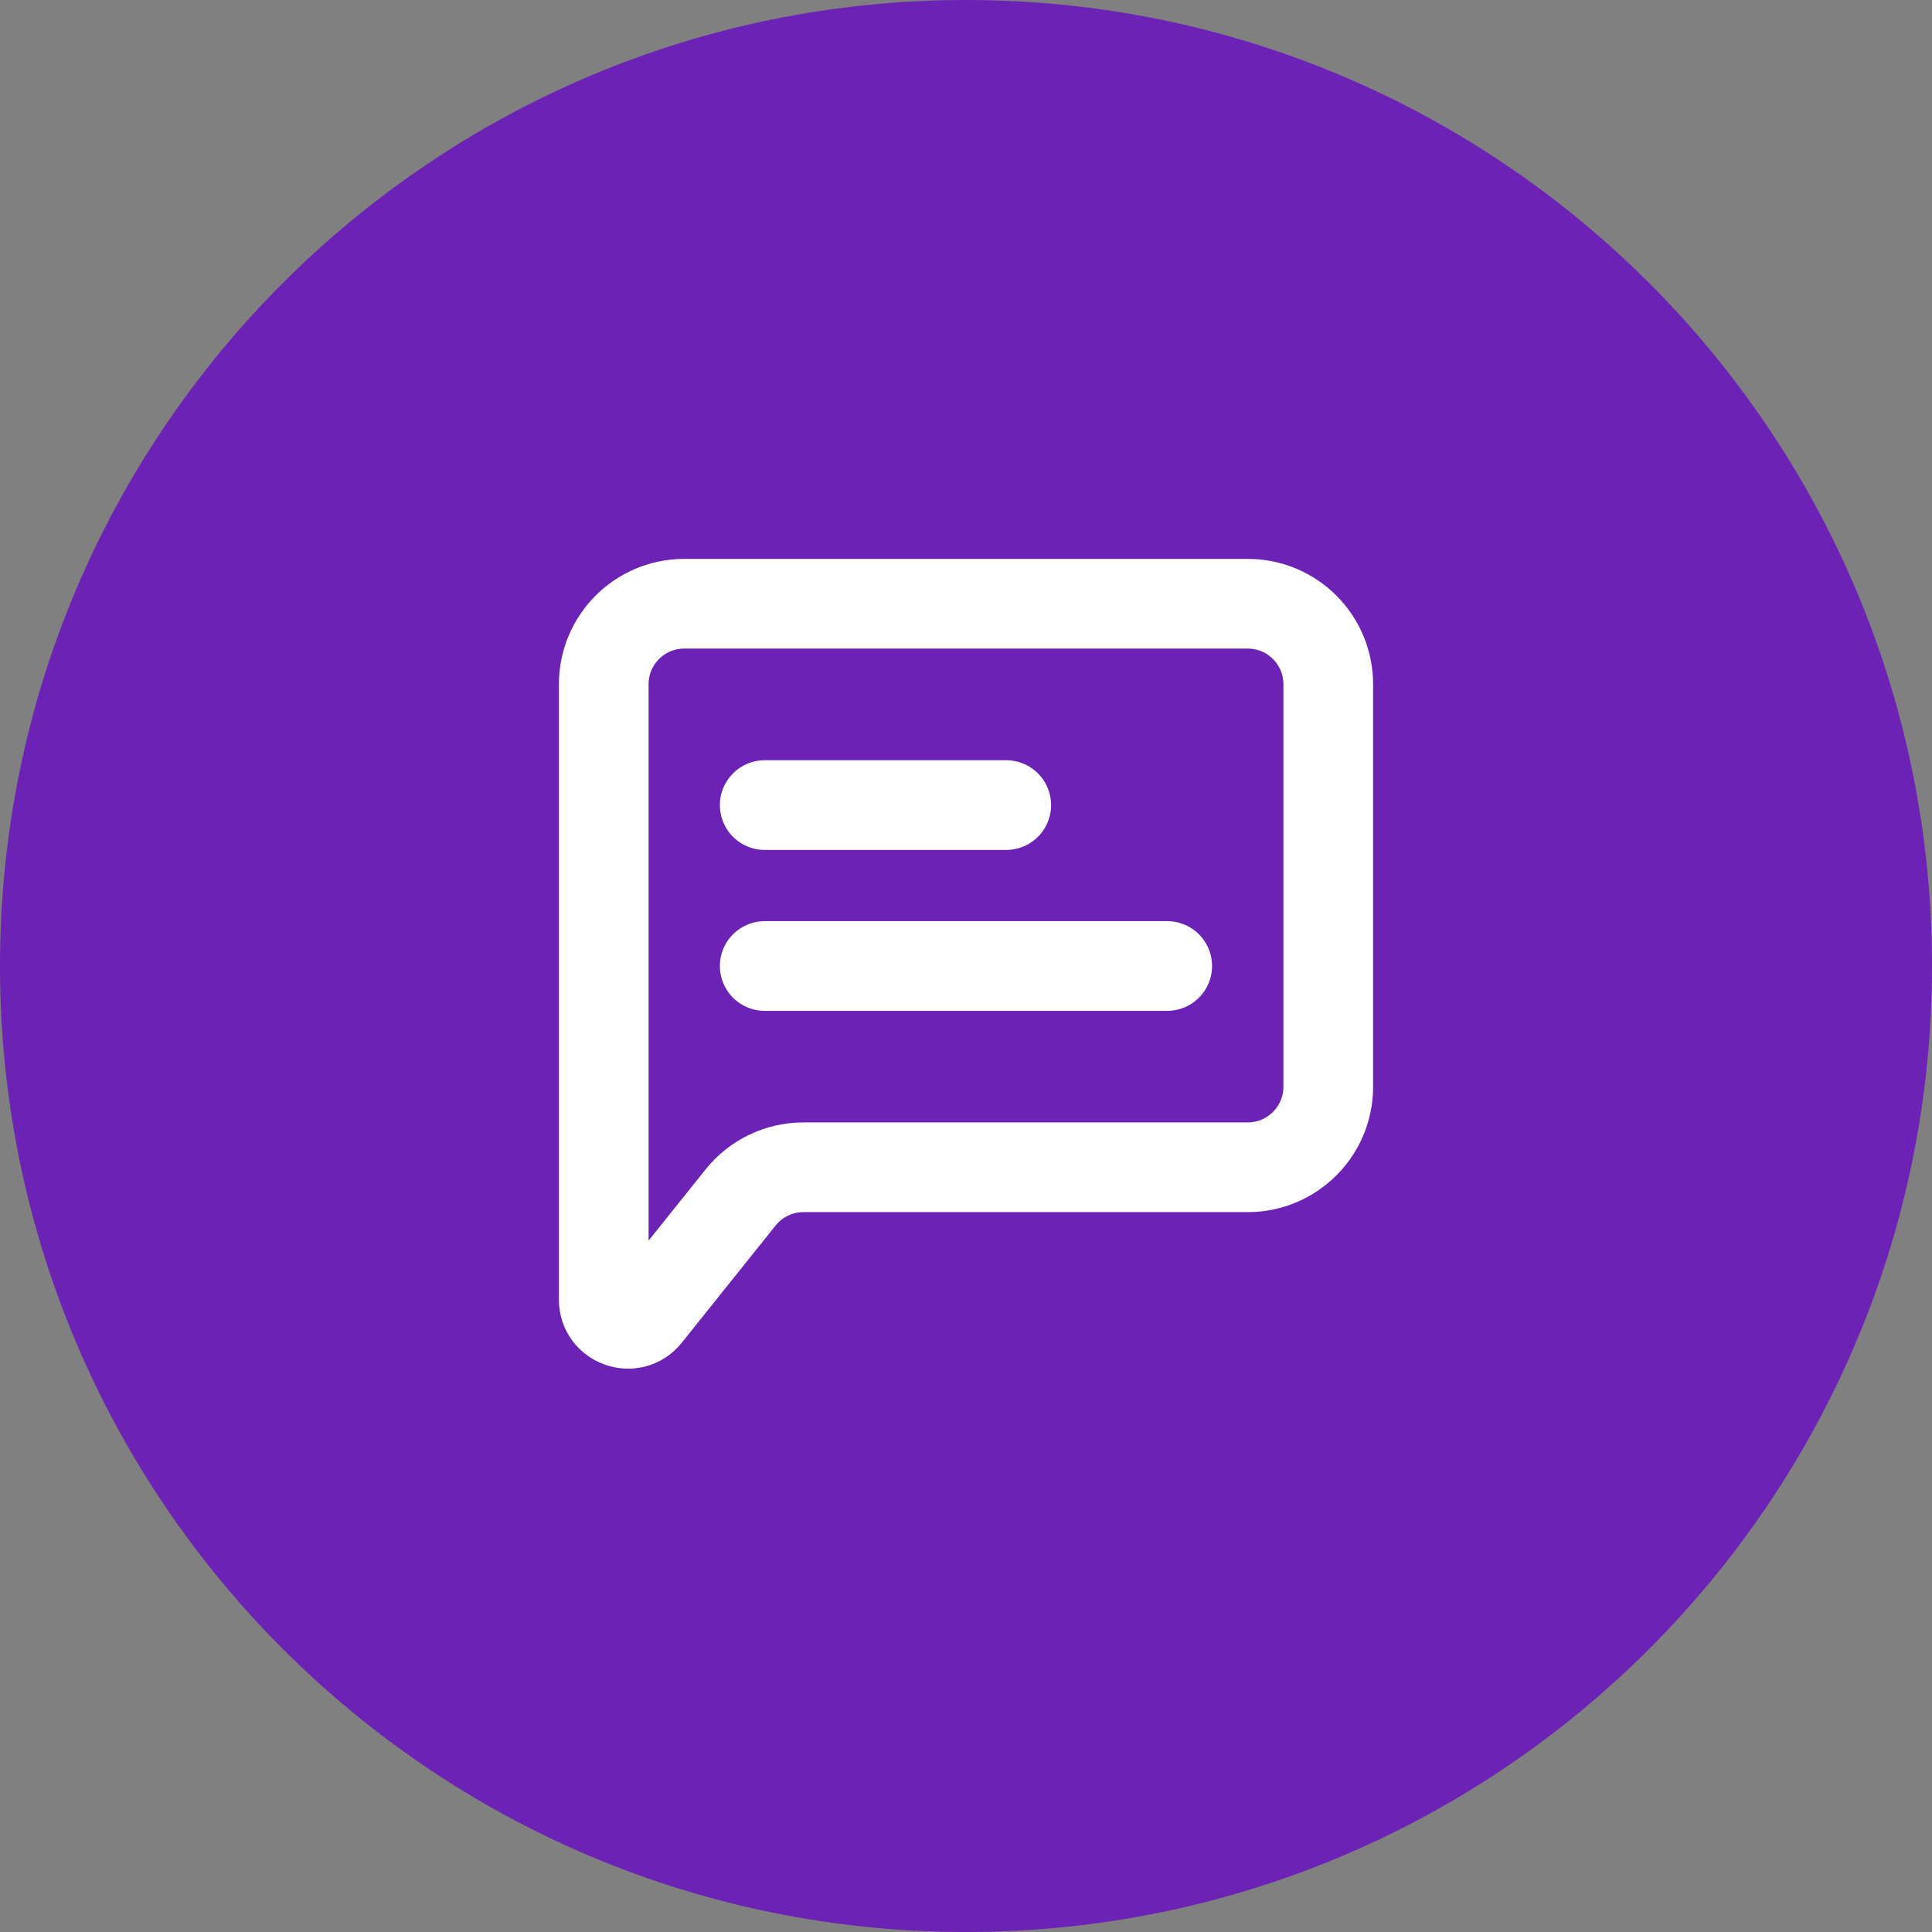 <svg width="28" height="28" viewBox="0 0 28 28" fill="none" xmlns="http://www.w3.org/2000/svg">
<rect x="0" y="0" width="28" height="28" fill="#808080" stroke="none"/>
<path d="M14 28C21.732 28 28 21.732 28 14C28 6.268 21.732 0 14 0C6.268 0 0 6.268 0 14C0 21.732 6.268 28 14 28Z" fill="#6C22B5"/>
<path d="M11.083 14H16.916" stroke="white" stroke-width="1.3" stroke-linecap="round" stroke-linejoin="round"/>
<path d="M11.083 11.668H14.583" stroke="white" stroke-width="1.3" stroke-linecap="round" stroke-linejoin="round"/>
<path d="M8.75 18.835V9.917C8.75 9.272 9.272 8.75 9.917 8.75H18.083C18.728 8.75 19.25 9.272 19.25 9.917V15.75C19.25 16.394 18.728 16.917 18.083 16.917H11.644C11.29 16.917 10.954 17.078 10.733 17.355L9.373 19.054C9.167 19.312 8.75 19.166 8.75 18.835Z" stroke="white" stroke-width="1.3"/>
</svg>
